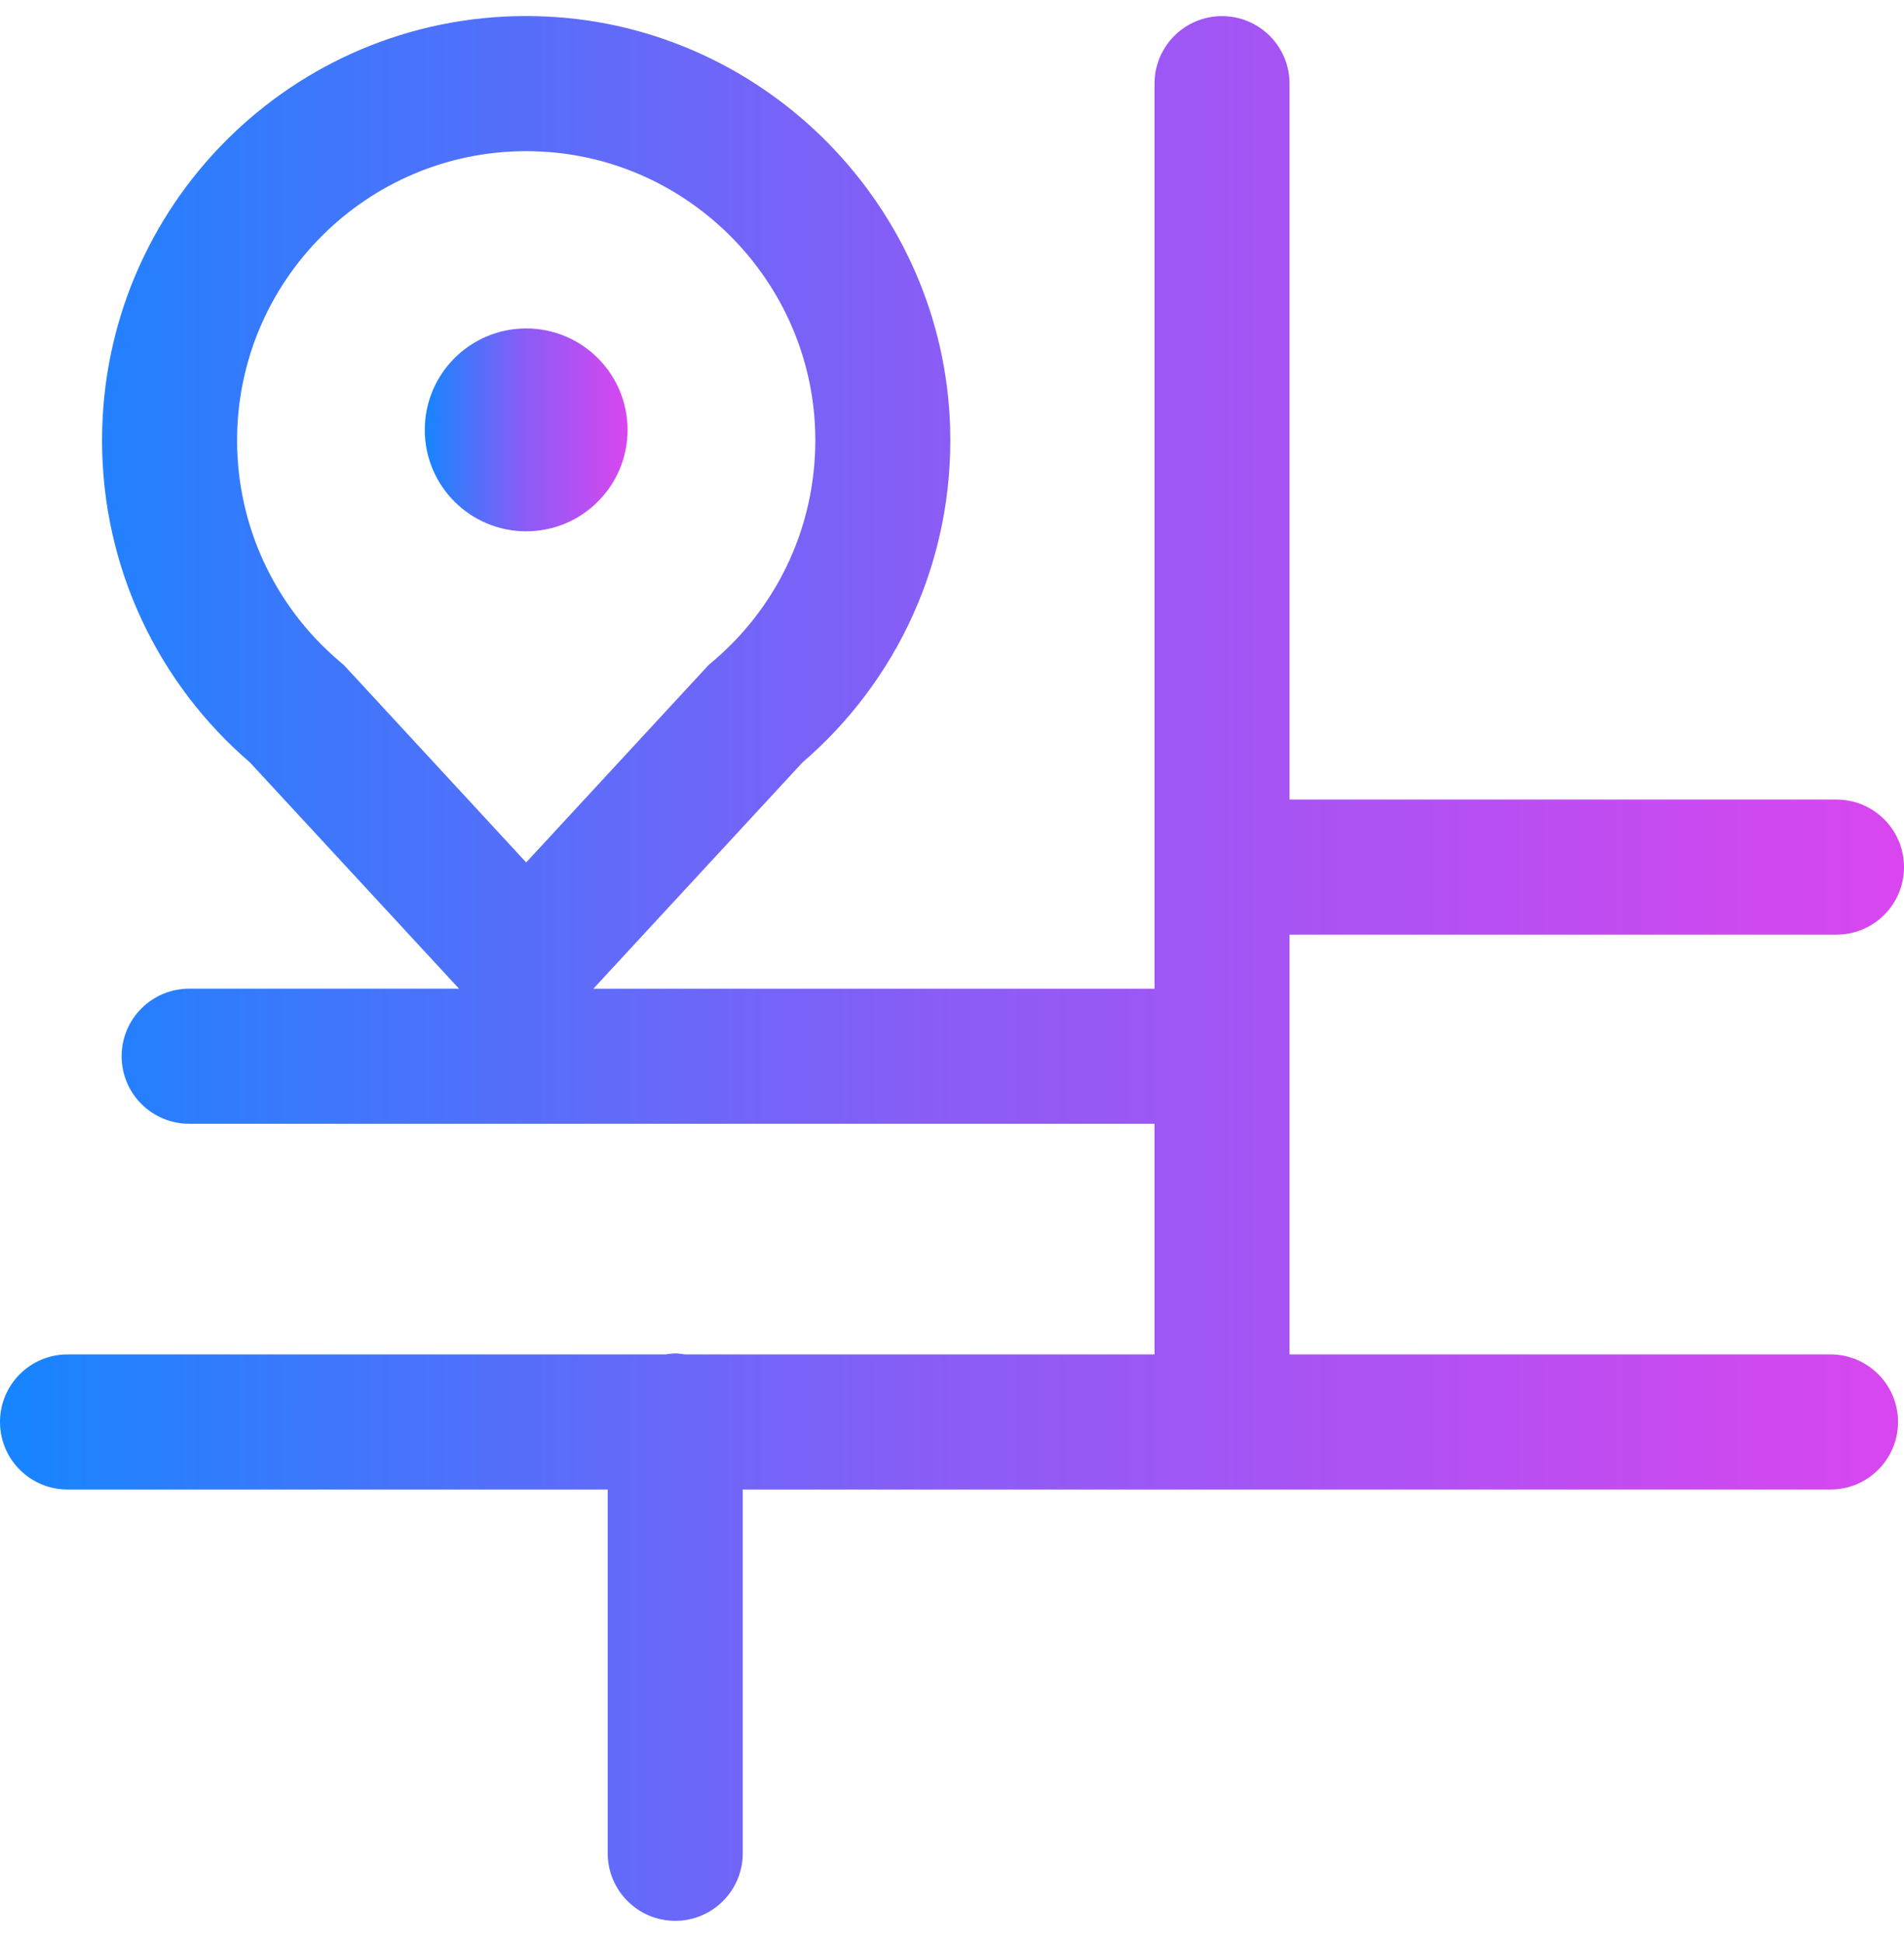 <svg width="50" height="51" viewBox="0 0 50 51" fill="none" xmlns="http://www.w3.org/2000/svg">
<path d="M48.07 35.551H33.864V24.533H48.227C49.206 24.533 50 23.739 50 22.76C50 21.781 49.206 20.987 48.227 20.987H33.864V2.196C33.864 1.217 33.07 0.423 32.091 0.423C31.111 0.423 30.318 1.217 30.318 2.196V25.952H15.582L21.07 20.016C23.531 17.904 25.057 14.736 24.951 11.216C24.777 5.439 20.121 0.701 14.348 0.434C14.17 0.426 13.994 0.421 13.818 0.421C7.665 0.421 2.68 5.409 2.68 11.56C2.68 14.942 4.188 17.972 6.566 20.015L12.054 25.951H4.967C3.988 25.951 3.194 26.745 3.194 27.724C3.194 28.703 3.988 29.497 4.967 29.497H30.318V35.551H17.99C17.905 35.539 17.821 35.525 17.732 35.525C17.644 35.525 17.559 35.539 17.474 35.551H1.773C0.794 35.551 0 36.345 0 37.324C0 38.303 0.794 39.097 1.773 39.097H15.959V48.645C15.959 49.624 16.753 50.418 17.732 50.418C18.712 50.418 19.505 49.624 19.505 48.645V39.097H48.07C49.049 39.097 49.843 38.303 49.843 37.324C49.843 36.345 49.049 35.551 48.07 35.551ZM9.17 17.608L9.031 17.459L8.877 17.326C7.192 15.879 6.226 13.777 6.226 11.56C6.226 7.374 9.632 3.968 13.818 3.968C13.939 3.968 14.062 3.971 14.184 3.977C18.116 4.159 21.288 7.385 21.407 11.323C21.477 13.634 20.512 15.822 18.761 17.325L18.605 17.458L18.466 17.609L13.818 22.637L9.17 17.608Z" fill="url(#paint0_linear_603_845)"/>
<path d="M13.818 13.946C15.288 13.946 16.48 12.754 16.48 11.284C16.48 9.813 15.288 8.621 13.818 8.621C12.347 8.621 11.155 9.813 11.155 11.284C11.155 12.754 12.347 13.946 13.818 13.946Z" fill="url(#paint1_linear_603_845)"/>
<defs>
<linearGradient id="paint0_linear_603_845" x1="0" y1="25.54" x2="50.001" y2="25.54" gradientUnits="userSpaceOnUse">
<stop stop-color="#1685FF"/>
<stop offset="0.5" stop-color="#8B5CF6"/>
<stop offset="1" stop-color="#D946EF"/>
</linearGradient>
<linearGradient id="paint1_linear_603_845" x1="11.155" y1="11.296" x2="16.48" y2="11.296" gradientUnits="userSpaceOnUse">
<stop stop-color="#1685FF"/>
<stop offset="0.5" stop-color="#8B5CF6"/>
<stop offset="1" stop-color="#D946EF"/>
</linearGradient>
</defs>
</svg>
